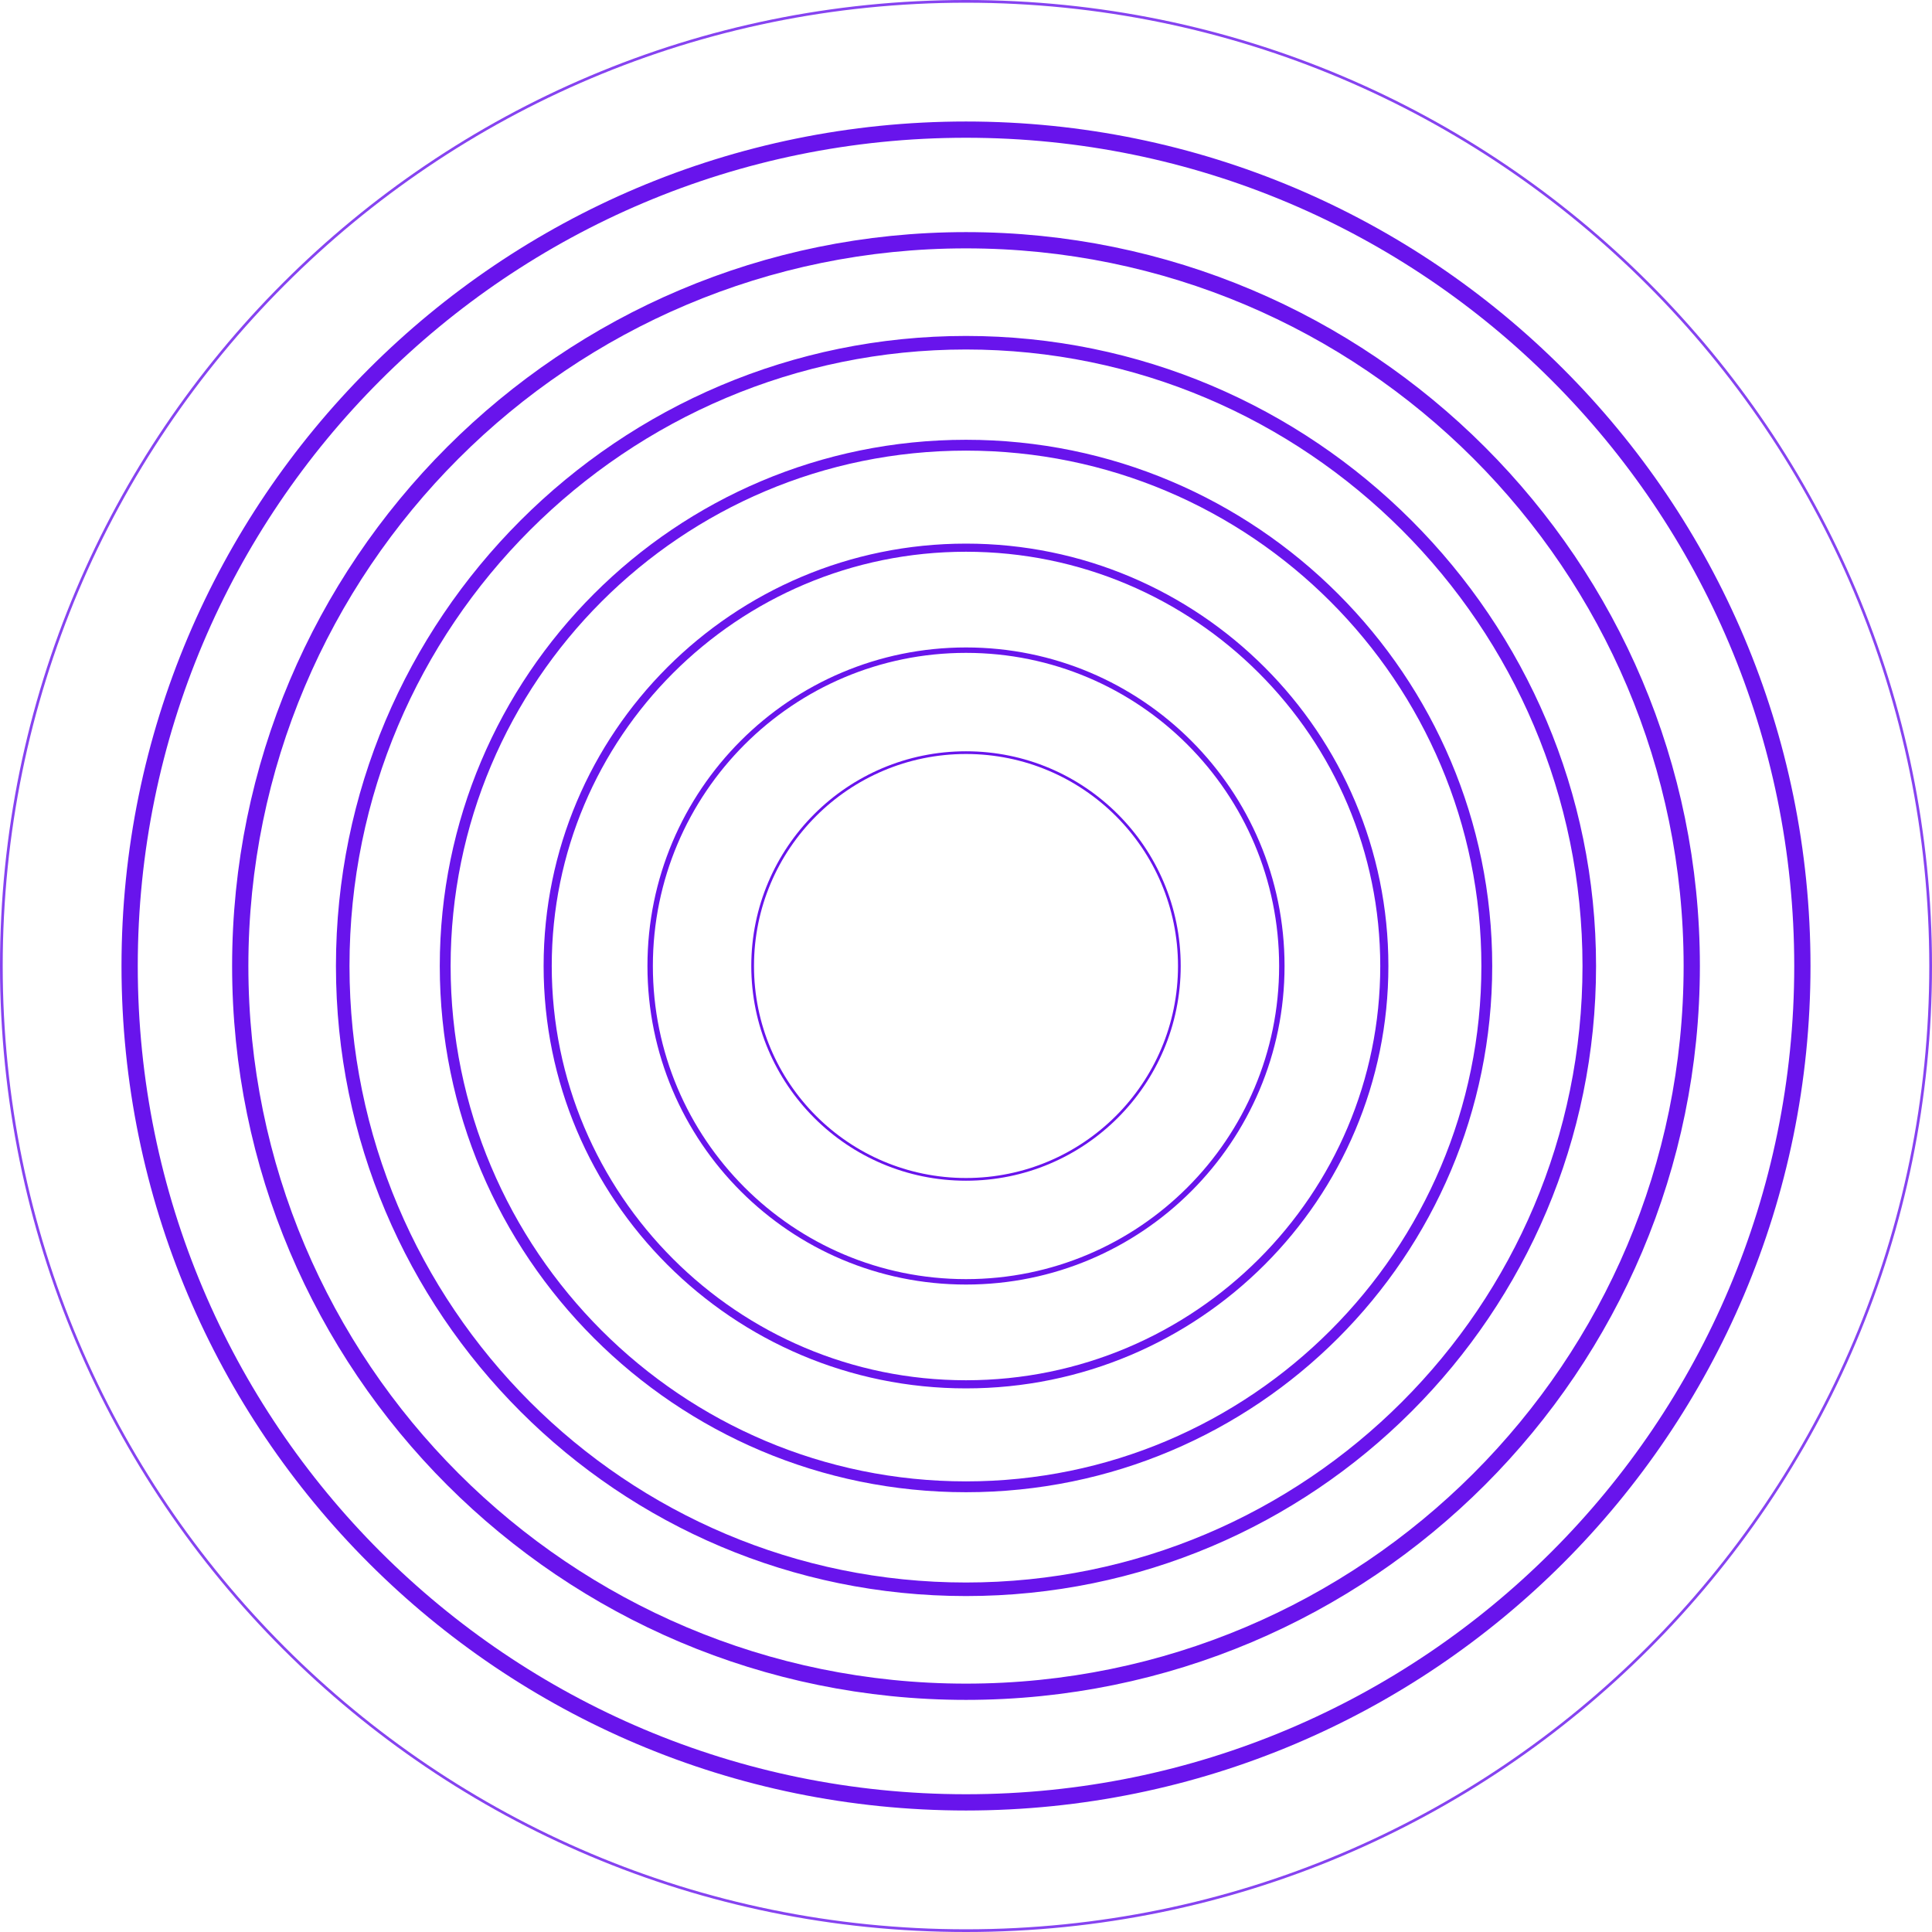 <svg width="713" height="713" viewBox="0 0 713 713" fill="none" xmlns="http://www.w3.org/2000/svg">
<path d="M712.5 356.5C712.5 553.113 553.113 712.5 356.5 712.5C159.887 712.5 0.5 553.113 0.5 356.5C0.5 159.887 159.887 0.5 356.5 0.5C553.113 0.5 712.5 159.887 712.5 356.5Z" stroke="#6814EC" stroke-opacity="0.8"/>
<path d="M356.5 665.16C526.968 665.16 665.16 526.968 665.16 356.5C665.16 186.032 526.968 47.84 356.5 47.84C186.032 47.84 47.84 186.032 47.84 356.5C47.84 526.968 186.032 665.16 356.5 665.16Z" stroke="#6814EC" stroke-width="6"/>
<path d="M356.5 624.34C504.424 624.34 624.34 504.424 624.34 356.5C624.34 208.576 504.424 88.66 356.5 88.66C208.576 88.66 88.66 208.576 88.66 356.5C88.66 504.424 208.576 624.34 356.5 624.34Z" stroke="#6814EC" stroke-width="6"/>
<path d="M356.5 586.52C483.537 586.52 586.52 483.537 586.52 356.5C586.52 229.463 483.537 126.48 356.5 126.48C229.463 126.48 126.48 229.463 126.48 356.5C126.48 483.537 229.463 586.52 356.5 586.52Z" stroke="#6814EC" stroke-width="5"/>
<path d="M356.5 548.7C462.649 548.7 548.7 462.649 548.7 356.5C548.7 250.351 462.649 164.3 356.5 164.3C250.351 164.3 164.3 250.351 164.3 356.5C164.3 462.649 250.351 548.7 356.5 548.7Z" stroke="#6814EC" stroke-width="4"/>
<path d="M356.5 510.88C441.762 510.88 510.88 441.762 510.88 356.5C510.88 271.238 441.762 202.12 356.5 202.12C271.238 202.12 202.12 271.238 202.12 356.5C202.12 441.762 271.238 510.88 356.5 510.88Z" stroke="#6814EC" stroke-width="3"/>
<path d="M356.5 473.06C420.874 473.06 473.06 420.874 473.06 356.5C473.06 292.126 420.874 239.94 356.5 239.94C292.126 239.94 239.94 292.126 239.94 356.5C239.94 420.874 292.126 473.06 356.5 473.06Z" stroke="#6814EC" stroke-width="2"/>
<path d="M356.5 435.24C399.987 435.24 435.24 399.987 435.24 356.5C435.24 313.013 399.987 277.76 356.5 277.76C313.013 277.76 277.76 313.013 277.76 356.5C277.76 399.987 313.013 435.24 356.5 435.24Z" stroke="#6814EC"/>
</svg>
